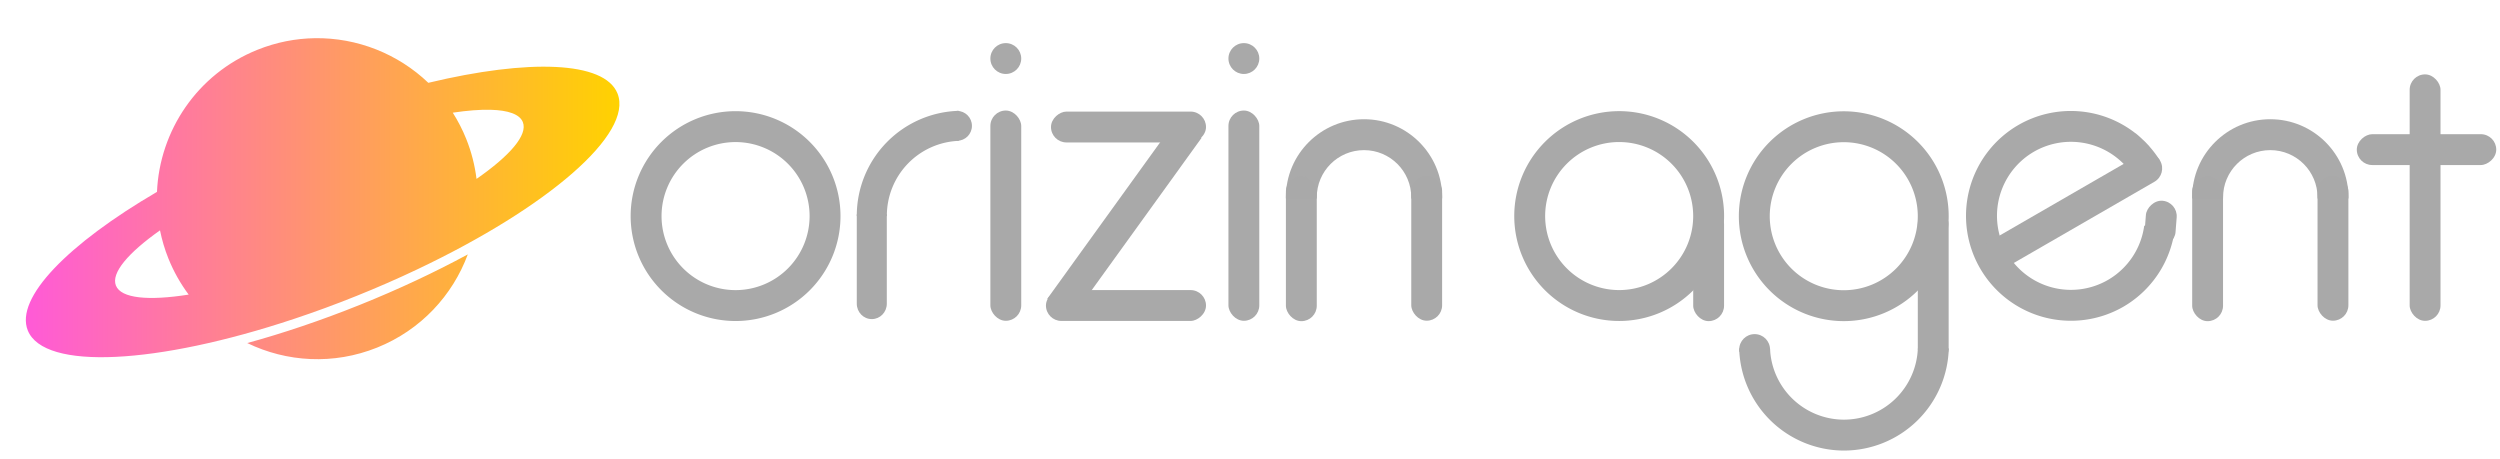 <?xml version="1.0" encoding="UTF-8" standalone="no"?>
<svg
   xmlns:dc="http://purl.org/dc/elements/1.1/"
   xmlns:cc="http://creativecommons.org/ns#"
   xmlns:rdf="http://www.w3.org/1999/02/22-rdf-syntax-ns#"
   xmlns:svg="http://www.w3.org/2000/svg"
   xmlns="http://www.w3.org/2000/svg"
   xmlns:xlink="http://www.w3.org/1999/xlink"
   xmlns:sodipodi="http://sodipodi.sourceforge.net/DTD/sodipodi-0.dtd"
   xmlns:inkscape="http://www.inkscape.org/namespaces/inkscape"
   version="1.1"
   viewBox="0 0 2450 450"
   xml:space="preserve"
   id="svg6"
   sodipodi:docname="landscape_logo1.svg"
   inkscape:version="0.92.4 (5da689c313, 2019-01-14)"
   width="2450"
   height="450"
   inkscape:export-filename="C:\Users\keita\Documents\orizin_agent_新ロゴ.png"
   inkscape:export-xdpi="96"
   inkscape:export-ydpi="96"><defs
   id="defs10"><linearGradient
     inkscape:collect="always"
     id="linearGradient5414"><stop
       style="stop-color:#ff5ad7;stop-opacity:1"
       offset="0"
       id="stop5410" /><stop
       style="stop-color:#ffd200;stop-opacity:1"
       offset="1"
       id="stop5412" /></linearGradient><clipPath
     clipPathUnits="userSpaceOnUse"
     id="clipPath5458"><g
       transform="translate(20.697,148.012)"
       style="fill:#0000ff;fill-opacity:0.392"
       id="g5466"><g
         style="fill:#0000ff;fill-opacity:0.392"
         transform="matrix(-0.605,-0.13,-0.13,0.605,1403.792,-393.171)"
         id="g5464"><path
           d="M 415.234,1097.094 C 423.518,1048.243 403.439,996.815 359.681,967.317 315.924,937.819 260.717,938.494 218.543,964.492 143.169,928.431 82.57,917.25 66.707,940.783 c -19.719,29.245 36.174,102.454 128.684,173.379 0.144,0.108 0.284,0.216 0.428,0.325 3.057,2.34 6.16,4.676 9.295,7.011 0.428,0.32 0.856,0.644 1.289,0.969 2.815,2.083 5.671,4.165 8.547,6.243 0.763,0.552 1.51,1.108 2.279,1.66 2.722,1.954 5.485,3.897 8.259,5.841 0.912,0.639 1.804,1.284 2.722,1.923 3.676,2.562 7.398,5.109 11.161,7.645 3.774,2.542 7.542,5.042 11.3,7.496 0.742,0.485 1.474,0.943 2.212,1.423 3.052,1.98 6.099,3.944 9.14,5.867 0.608,0.382 1.206,0.753 1.815,1.129 3.186,2.005 6.367,3.98 9.537,5.918 0.402,0.242 0.799,0.479 1.201,0.722 3.387,2.062 6.769,4.093 10.135,6.083 0.16,0.093 0.32,0.18 0.474,0.273 100.438,59.161 189.262,83.509 208.981,54.264 15.863,-23.533 -17.234,-75.513 -78.931,-131.859 z M 136.921,979.566 c 6.135,-9.104 27.472,-6.722 57.161,4.459 -5.48,5.593 -10.558,11.728 -15.094,18.461 -6.434,9.547 -11.388,19.641 -15.002,30.024 -22.549,-24.08 -33.344,-43.628 -27.065,-52.944 z m 294.949,198.851 c -6.279,9.315 -28.451,6.63 -59.223,-5.232 8.269,-7.243 15.77,-15.625 22.203,-25.173 4.537,-6.728 8.32,-13.733 11.45,-20.92 21.497,23.332 31.71,42.221 25.57,51.325 z"
           id="path5460"
           style="fill:#0000ff;fill-opacity:0.392;stroke-width:5.155"
           inkscape:connector-curvature="0" /><path
           d="m 158.083,1093.877 c 5.078,35.066 24.374,67.94 56.068,89.303 31.694,21.368 69.404,26.925 103.815,18.481 -26.621,-13.811 -54.65,-30.41 -82.926,-49.474 -28.271,-19.053 -54.171,-38.813 -76.957,-58.31 z"
           id="path5462"
           style="fill:#0000ff;fill-opacity:0.392;stroke-width:5.155"
           inkscape:connector-curvature="0" /></g></g></clipPath><linearGradient
     inkscape:collect="always"
     xlink:href="#linearGradient5414"
     id="linearGradient4558"
     gradientUnits="userSpaceOnUse"
     gradientTransform="matrix(1.953,0,0,1.953,-1538.548,-78.54)"
     x1="800.835"
     y1="220.477"
     x2="1098.734"
     y2="220.477" /></defs><sodipodi:namedview
   pagecolor="#ffffff"
   bordercolor="#666666"
   borderopacity="1"
   objecttolerance="10"
   gridtolerance="10"
   guidetolerance="10"
   inkscape:pageopacity="0"
   inkscape:pageshadow="2"
   inkscape:window-width="1366"
   inkscape:window-height="705"
   id="namedview8"
   showgrid="false"
   inkscape:zoom="0.25"
   inkscape:cx="1382.8141"
   inkscape:cy="50.60166"
   inkscape:window-x="-8"
   inkscape:window-y="-8"
   inkscape:window-maximized="1"
   inkscape:current-layer="svg6"
   showguides="false"
   inkscape:lockguides="false"
   inkscape:pagecheckerboard="false" />
	
	
<path
   style="opacity:1;fill:url(#linearGradient4558);fill-opacity:1;stroke:none;stroke-width:75.076;stroke-linecap:round;stroke-linejoin:round;stroke-miterlimit:4;stroke-dasharray:none;stroke-opacity:1;paint-order:stroke fill markers"
   clip-path="none"
   d="m 308.648,37.422 c -18.792,0.265 -37.852,3.929 -56.339,11.359 C 193.151,72.554 156.417,128.229 153.841,188.036 66.696,238.987 14.445,292.019 27.229,323.835 c 15.893,39.54 126.982,33.248 260.607,-11.224 0.206,-0.07 0.417,-0.132 0.629,-0.201 4.48,-1.499 8.991,-3.043 13.514,-4.622 0.536,-0.184 1.066,-0.361 1.602,-0.545 4.236,-1.488 8.497,-3.018 12.768,-4.58 0.814,-0.291 1.609,-0.576 2.424,-0.872 4.08,-1.502 8.175,-3.056 12.281,-4.622 0.992,-0.38 1.978,-0.731 2.978,-1.116 5.061,-1.948 10.141,-3.951 15.242,-5.998 5.088,-2.044 10.134,-4.111 15.125,-6.208 1.246,-0.523 2.46,-1.053 3.699,-1.577 3.768,-1.594 7.523,-3.196 11.233,-4.815 1.047,-0.457 2.071,-0.926 3.112,-1.384 3.924,-1.726 7.825,-3.461 11.677,-5.21 0.594,-0.274 1.184,-0.553 1.77,-0.822 4.294,-1.966 8.547,-3.94 12.751,-5.931 0.198,-0.091 0.389,-0.185 0.587,-0.277 C 536.465,203.453 621.027,131.12 605.134,91.58 592.35,59.764 517.927,57.636 419.758,81.161 390.028,52.708 349.991,36.837 308.648,37.421 Z m 172.138,70.165 c 17.249,0.449 28.494,4.346 31.584,12.038 5.06,12.594 -12.643,32.953 -45.375,55.694 -1.642,-13.18 -4.941,-26.353 -10.125,-39.26 -3.655,-9.102 -8.095,-17.642 -13.154,-25.636 14.213,-2.136 26.72,-3.105 37.07,-2.835 z M 156.802,225.735 c 1.878,9.281 4.573,18.512 8.229,27.608 5.184,12.907 11.929,24.71 19.865,35.359 -39.354,6.226 -66.228,3.786 -71.288,-8.808 -4.949,-12.309 11.894,-32.035 43.194,-54.159 z m 301.636,23.573 c -31.852,17.267 -67.446,34.056 -105.665,49.411 -38.229,15.365 -75.545,27.886 -110.489,37.465 38.514,18.684 84.467,21.66 127.317,4.438 42.848,-17.217 73.965,-51.173 88.837,-91.313 z"
   id="rect5420-2"
   inkscape:connector-curvature="0" /><g
   id="g2070"
   transform="translate(-180,-8)"><g
     transform="translate(168)"
     id="g1921"><g
       id="g2080"
       transform="matrix(0.764,0,0,0.764,74.337,-711.373)"
       style="fill:#a9a9a9;fill-opacity:1"><rect
         ry="19.788"
         y="1083.377"
         x="1188.784"
         height="269.701"
         width="39.575"
         id="rect908"
         style="opacity:1;fill:#a9a9a9;fill-opacity:1;stroke:none;stroke-width:105.499;stroke-linejoin:round;stroke-miterlimit:4;stroke-dasharray:none;stroke-opacity:1;paint-order:fill markers stroke" /><circle
         r="19.789"
         cy="1016.683"
         cx="1208.568"
         id="path916"
         style="opacity:1;fill:#a9a9a9;fill-opacity:1;stroke:none;stroke-width:52.886;stroke-linejoin:round;stroke-miterlimit:4;stroke-dasharray:none;stroke-opacity:1;paint-order:fill markers stroke" /></g><g
       id="g1094"
       transform="matrix(0.764,0,0,0.764,196.126,-980.613)"><path
         inkscape:connector-curvature="0"
         id="rect908-7"
         d="m 858.018,1568.855 v 114.666 c 0,10.962 8.588,19.789 19.257,19.789 10.669,0 19.257,-8.827 19.257,-19.789 v -114.666 h -2.806 -34.075 z"
         style="opacity:1;fill:#a9a9a9;fill-opacity:1;stroke:none;stroke-width:104.076;stroke-linejoin:round;stroke-miterlimit:4;stroke-dasharray:none;stroke-opacity:1;paint-order:fill markers stroke" /><path
         sodipodi:nodetypes="ccssc"
         inkscape:connector-curvature="0"
         id="rect908-7-0"
         d="m 986.282,1436.21 c 0.006,12.72 0.273,26.789 0.232,38.402 10.651,-0.05 19.211,-8.583 19.211,-19.191 0,-10.639 -8.607,-19.211 -19.302,-19.211 z"
         style="opacity:1;fill:#a9a9a9;fill-opacity:1;stroke:none;stroke-width:42.052;stroke-linejoin:round;stroke-miterlimit:4;stroke-dasharray:none;stroke-opacity:1;paint-order:fill markers stroke" /><path
         inkscape:connector-curvature="0"
         id="path878-1-1"
         d="m 988.836,1436.169 a 134.56,134.56 0 0 0 -130.823,134.367 134.56,134.56 0 0 0 0.031,0.685 h 38.563 a 95.98,95.98 0 0 1 -0.01,-0.685 95.98,95.98 0 0 1 92.24,-95.854 z"
         style="opacity:1;fill:#a9a9a9;fill-opacity:1;stroke:none;stroke-width:98.785;stroke-linejoin:round;stroke-miterlimit:4;stroke-dasharray:none;stroke-opacity:1;paint-order:fill markers stroke" /></g><g
       transform="matrix(3.939,0,0,3.939,367.193,-78.227)"
       id="g1291"
       style="fill:#a9a9a9;fill-opacity:1"><rect
         ry="3.838"
         y="-209.874"
         x="49.652"
         height="38.567"
         width="7.677"
         id="rect908-9-1"
         style="opacity:1;fill:#a9a9a9;fill-opacity:1;stroke:none;stroke-width:17.571;stroke-linejoin:round;stroke-miterlimit:4;stroke-dasharray:none;stroke-opacity:1;paint-order:fill markers stroke"
         transform="rotate(90)" /><rect
         ry="3.838"
         y="-209.874"
         x="94.062"
         height="39.823"
         width="7.677"
         id="rect908-9-1-3"
         style="opacity:1;fill:#a9a9a9;fill-opacity:1;stroke:none;stroke-width:17.855;stroke-linejoin:round;stroke-miterlimit:4;stroke-dasharray:none;stroke-opacity:1;paint-order:fill markers stroke"
         transform="rotate(90)" /><path
         inkscape:connector-curvature="0"
         style="opacity:1;fill:#a9a9a9;fill-opacity:1;stroke:none;stroke-width:17.855;stroke-linejoin:round;stroke-miterlimit:4;stroke-dasharray:none;stroke-opacity:1;paint-order:fill markers stroke"
         d="m 276.943,51.697 -3.482,4.826 -0.023,-0.018 -23.301,32.293 0.004,0.004 -5.359,7.428 6.225,4.492 3.482,-4.826 0.023,0.018 23.301,-32.293 -0.004,-0.004 5.359,-7.428 z"
         id="rect908-9-1-5"
         transform="translate(-74.399)" /></g><path
       inkscape:connector-curvature="0"
       style="opacity:1;fill:#a9a9a9;fill-opacity:1;stroke:none;stroke-width:75.487;stroke-linejoin:round;stroke-miterlimit:4;stroke-dasharray:none;stroke-opacity:1;paint-order:fill markers stroke"
       d="M 732.857,116.949 A 102.825,102.825 0 0 0 630.034,219.772 102.825,102.825 0 0 0 732.857,322.596 102.825,102.825 0 0 0 835.688,219.772 102.825,102.825 0 0 0 732.857,116.949 Z m 0,30.284 a 72.541,72.541 0 0 1 72.547,72.539 72.541,72.541 0 0 1 -72.547,72.54 72.541,72.541 0 0 1 -72.54,-72.54 72.541,72.541 0 0 1 72.54,-72.539 z"
       id="path878-1-3-2" /><g
       style="fill:#a9a9a9;fill-opacity:1"
       transform="matrix(0.764,0,0,0.764,307.643,-711.372)"
       id="use2082"><rect
         style="opacity:1;fill:#a9a9a9;fill-opacity:1;stroke:none;stroke-width:105.499;stroke-linejoin:round;stroke-miterlimit:4;stroke-dasharray:none;stroke-opacity:1;paint-order:fill markers stroke"
         id="rect7476"
         width="39.575"
         height="269.701"
         x="1188.784"
         y="1083.377"
         ry="19.788" /><circle
         style="opacity:1;fill:#a9a9a9;fill-opacity:1;stroke:none;stroke-width:52.886;stroke-linejoin:round;stroke-miterlimit:4;stroke-dasharray:none;stroke-opacity:1;paint-order:fill markers stroke"
         id="circle7478"
         cx="1208.568"
         cy="1016.683"
         r="19.789" /></g><g
       id="g1125"
       transform="matrix(0.764,0,0,0.764,92.296,-980.613)"><rect
         ry="19.788"
         y="1519.447"
         x="1705.165"
         height="185.93"
         width="39.575"
         id="rect908-2-0"
         style="opacity:1;fill:#a9a9a9;fill-opacity:1;stroke:none;stroke-width:87.596;stroke-linejoin:round;stroke-miterlimit:4;stroke-dasharray:none;stroke-opacity:1;paint-order:fill markers stroke" /><path
         sodipodi:nodetypes="cccccccccccc"
         id="path1625"
         d="m 1644.569,1446.937 c -55.367,-0.01 -100.254,44.877 -100.254,100.244 0.014,0.493 0.031,0.987 0.052,1.48 l 39.58,-0.01 c -0.023,-0.493 0.029,-0.979 0.018,-1.472 -6e-4,-33.471 27.133,-60.604 60.604,-60.604 33.467,0 60.594,27.137 60.594,60.604 -0.018,0.494 0.033,0.987 0,1.48 h 39.576 c 0.027,-0.493 0.051,-0.987 0.071,-1.48 -3e-4,-55.363 -44.881,-100.244 -100.244,-100.244 z"
         style="opacity:1;fill:#a9a9a9;fill-opacity:0.986;stroke:none;stroke-width:105.062;stroke-linejoin:round;stroke-miterlimit:4;stroke-dasharray:none;stroke-opacity:1;paint-order:fill markers stroke"
         inkscape:connector-curvature="0" /><rect
         ry="19.788"
         y="1520.035"
         x="1544.373"
         height="185.93"
         width="39.575"
         id="rect908-2-0-5"
         style="opacity:1;fill:#a9a9a9;fill-opacity:0.986;stroke:none;stroke-width:87.596;stroke-linejoin:round;stroke-miterlimit:4;stroke-dasharray:none;stroke-opacity:1;paint-order:fill markers stroke" /></g></g><g
     transform="translate(168)"
     id="g1943"><g
       id="g1486"
       transform="matrix(3.939,0,0,3.939,-224.4,-83.842)"
       style="fill:#a9a9a9;fill-opacity:1"><path
         id="path878-1-3"
         d="M 462.855,50.969 A 26.102,26.102 0 0 0 436.754,77.07 26.102,26.102 0 0 0 462.855,103.172 26.102,26.102 0 0 0 488.959,77.07 26.102,26.102 0 0 0 462.855,50.969 Z m 0,7.688 A 18.414,18.414 0 0 1 481.271,77.07 18.414,18.414 0 0 1 462.855,95.484 18.414,18.414 0 0 1 444.441,77.07 18.414,18.414 0 0 1 462.855,58.656 Z"
         style="opacity:1;fill:#a9a9a9;fill-opacity:1;stroke:none;stroke-width:19.162;stroke-linejoin:round;stroke-miterlimit:4;stroke-dasharray:none;stroke-opacity:1;paint-order:fill markers stroke"
         inkscape:connector-curvature="0" /><rect
         ry="3.838"
         y="-103.21"
         x="-488.951"
         height="27.949"
         width="7.677"
         id="rect908-9-1-3-4-9"
         style="opacity:1;fill:#a9a9a9;fill-opacity:1;stroke:none;stroke-width:14.958;stroke-linejoin:round;stroke-miterlimit:4;stroke-dasharray:none;stroke-opacity:1;paint-order:fill markers stroke"
         transform="scale(-1)" /></g><g
       id="g1559"
       transform="matrix(3.939,0,0,3.939,-305.212,-83.699)"
       style="fill:#a9a9a9;fill-opacity:1"><path
         inkscape:connector-curvature="0"
         id="path878-1-3-6"
         d="M 539.249,50.969 A 26.102,26.102 0 0 0 513.147,77.07 26.102,26.102 0 0 0 539.249,103.172 26.102,26.102 0 0 0 565.353,77.07 26.102,26.102 0 0 0 539.249,50.969 Z m 0,7.688 A 18.414,18.414 0 0 1 557.665,77.07 18.414,18.414 0 0 1 539.249,95.484 18.414,18.414 0 0 1 520.835,77.07 18.414,18.414 0 0 1 539.249,58.656 Z"
         style="opacity:1;fill:#a9a9a9;fill-opacity:1;stroke:none;stroke-width:19.162;stroke-linejoin:round;stroke-miterlimit:4;stroke-dasharray:none;stroke-opacity:1;paint-order:fill markers stroke" /><rect
         ry="3.838"
         y="-113.755"
         x="-565.345"
         height="38.494"
         width="7.677"
         id="rect908-9-1-3-4-9-4"
         style="opacity:1;fill:#a9a9a9;fill-opacity:1;stroke:none;stroke-width:17.554;stroke-linejoin:round;stroke-miterlimit:4;stroke-dasharray:none;stroke-opacity:1;paint-order:fill markers stroke"
         transform="scale(-1)" /><g
         transform="translate(0,-8)"
         id="g1552"
         style="fill:#a9a9a9;fill-opacity:1"><path
           style="opacity:1;fill:#a9a9a9;fill-opacity:1;stroke:none;stroke-width:19.162;stroke-linejoin:round;stroke-miterlimit:4;stroke-dasharray:none;stroke-opacity:1;paint-order:fill markers stroke"
           d="m 513.227,117.953 a 26.102,26.102 0 0 0 26.068,25.422 26.102,26.102 0 0 0 26.08,-25.422 h -7.697 a 18.414,18.414 0 0 1 -18.383,17.734 18.414,18.414 0 0 1 -18.389,-17.734 z"
           id="path878-1-3-6-7"
           inkscape:connector-curvature="0" /><path
           inkscape:connector-curvature="0"
           style="opacity:1;fill:#a9a9a9;fill-opacity:1;stroke:none;stroke-width:9.573;stroke-linejoin:round;stroke-miterlimit:4;stroke-dasharray:none;stroke-opacity:1;paint-order:fill markers stroke"
           d="m 517.072,114.406 c -2.126,0 -3.838,1.713 -3.838,3.84 v 0.537 h 7.676 v -0.537 c 0,-2.126 -1.711,-3.84 -3.838,-3.84 z"
           id="rect908-9-1-3-4-9-4-9" /></g></g><g
       id="g1753"
       transform="matrix(3.412,-1.97,1.97,3.412,216.701,1244.507)"
       style="fill:#a9a9a9;fill-opacity:1"><path
         id="path878-1-3-22"
         d="M 531.195,-19.812 A 26.102,26.102 0 0 0 505.092,6.289 26.102,26.102 0 0 0 531.195,32.391 26.102,26.102 0 0 0 553.58,19.609 l -7.848,-2.057 A 18.414,18.414 0 0 1 531.195,24.703 18.414,18.414 0 0 1 512.779,6.289 18.414,18.414 0 0 1 512.969,3.814 c -0.004,-0.344 0.021,-0.691 0.115,-1.041 0.031,-0.117 0.084,-0.222 0.125,-0.334 A 18.414,18.414 0 0 1 531.195,-12.125 18.414,18.414 0 0 1 548.85,1.094 h 0.002 a 18.414,18.414 0 0 1 0.73,4.281 h 7.656 a 26.102,26.102 0 0 0 -0.516,-4.281 h 0.025 a 26.102,26.102 0 0 0 -0.143,-0.592 26.102,26.102 0 0 0 -0.225,-0.936 26.102,26.102 0 0 0 -0.25,-0.82 A 26.102,26.102 0 0 0 555.375,-3.5 h -0.027 a 26.102,26.102 0 0 0 -24.152,-16.312 z"
         style="opacity:1;fill:#a9a9a9;fill-opacity:1;stroke:none;stroke-width:19.162;stroke-linejoin:round;stroke-miterlimit:4;stroke-dasharray:none;stroke-opacity:1;paint-order:fill markers stroke"
         inkscape:connector-curvature="0" /><rect
         ry="3.838"
         y="-557.256"
         x="-9.337"
         height="51.227"
         width="7.677"
         id="rect908-9-1-3-4-9-5"
         style="opacity:1;fill:#a9a9a9;fill-opacity:1;stroke:none;stroke-width:20.25;stroke-linejoin:round;stroke-miterlimit:4;stroke-dasharray:none;stroke-opacity:1;paint-order:fill markers stroke"
         transform="matrix(0,-1,-1,0,0,0)" /><rect
         ry="3.838"
         y="-300.681"
         x="-467.601"
         height="11.452"
         width="7.677"
         id="rect908-9-1-3-4-9-5-3"
         style="opacity:1;fill:#a9a9a9;fill-opacity:1;stroke:none;stroke-width:9.575;stroke-linejoin:round;stroke-miterlimit:4;stroke-dasharray:none;stroke-opacity:1;paint-order:fill markers stroke"
         transform="matrix(-0.825,-0.566,-0.566,0.825,0,0)" /></g><g
       id="g2088"
       transform="matrix(0.764,0,0,0.764,-448.389,-605.514)"
       style="fill:#a9a9a9;fill-opacity:1"><rect
         ry="19.788"
         y="-1214.572"
         x="-3733.102"
         height="316.135"
         width="39.575"
         id="rect908-9-1-3-4-9-8"
         style="opacity:1;fill:#a9a9a9;fill-opacity:1;stroke:none;stroke-width:114.221;stroke-linejoin:round;stroke-miterlimit:4;stroke-dasharray:none;stroke-opacity:1;paint-order:fill markers stroke"
         transform="scale(-1)" /><rect
         ry="19.788"
         y="3625.721"
         x="-1014.724"
         height="178.879"
         width="39.575"
         id="rect908-9-1-3-4-9-8-6"
         style="opacity:1;fill:#a9a9a9;fill-opacity:1;stroke:none;stroke-width:85.919;stroke-linejoin:round;stroke-miterlimit:4;stroke-dasharray:none;stroke-opacity:1;paint-order:fill markers stroke"
         transform="rotate(-90)" /></g><g
       transform="matrix(0.764,0,0,0.764,980.442,-980.613)"
       id="g1125-6"><rect
         ry="19.788"
         y="1519.447"
         x="1705.165"
         height="185.93"
         width="39.575"
         id="rect908-2-0-4"
         style="opacity:1;fill:#a9a9a9;fill-opacity:1;stroke:none;stroke-width:87.596;stroke-linejoin:round;stroke-miterlimit:4;stroke-dasharray:none;stroke-opacity:1;paint-order:fill markers stroke" /><path
         sodipodi:nodetypes="cccccccccccc"
         id="path1625-4"
         d="m 1644.569,1446.937 c -55.367,-0.01 -100.254,44.877 -100.254,100.244 0.014,0.493 0.031,0.987 0.052,1.48 l 39.58,-0.01 c -0.023,-0.493 0.029,-0.979 0.018,-1.472 -6e-4,-33.471 27.133,-60.604 60.604,-60.604 33.467,0 60.594,27.137 60.594,60.604 -0.018,0.494 0.033,0.987 0,1.48 h 39.576 c 0.027,-0.493 0.051,-0.987 0.071,-1.48 -3e-4,-55.363 -44.881,-100.244 -100.244,-100.244 z"
         style="opacity:1;fill:#a9a9a9;fill-opacity:0.986;stroke:none;stroke-width:105.062;stroke-linejoin:round;stroke-miterlimit:4;stroke-dasharray:none;stroke-opacity:1;paint-order:fill markers stroke"
         inkscape:connector-curvature="0" /><rect
         ry="19.788"
         y="1520.035"
         x="1544.373"
         height="185.93"
         width="39.575"
         id="rect908-2-0-5-7"
         style="opacity:1;fill:#a9a9a9;fill-opacity:0.986;stroke:none;stroke-width:87.596;stroke-linejoin:round;stroke-miterlimit:4;stroke-dasharray:none;stroke-opacity:1;paint-order:fill markers stroke" /></g></g></g></svg>
